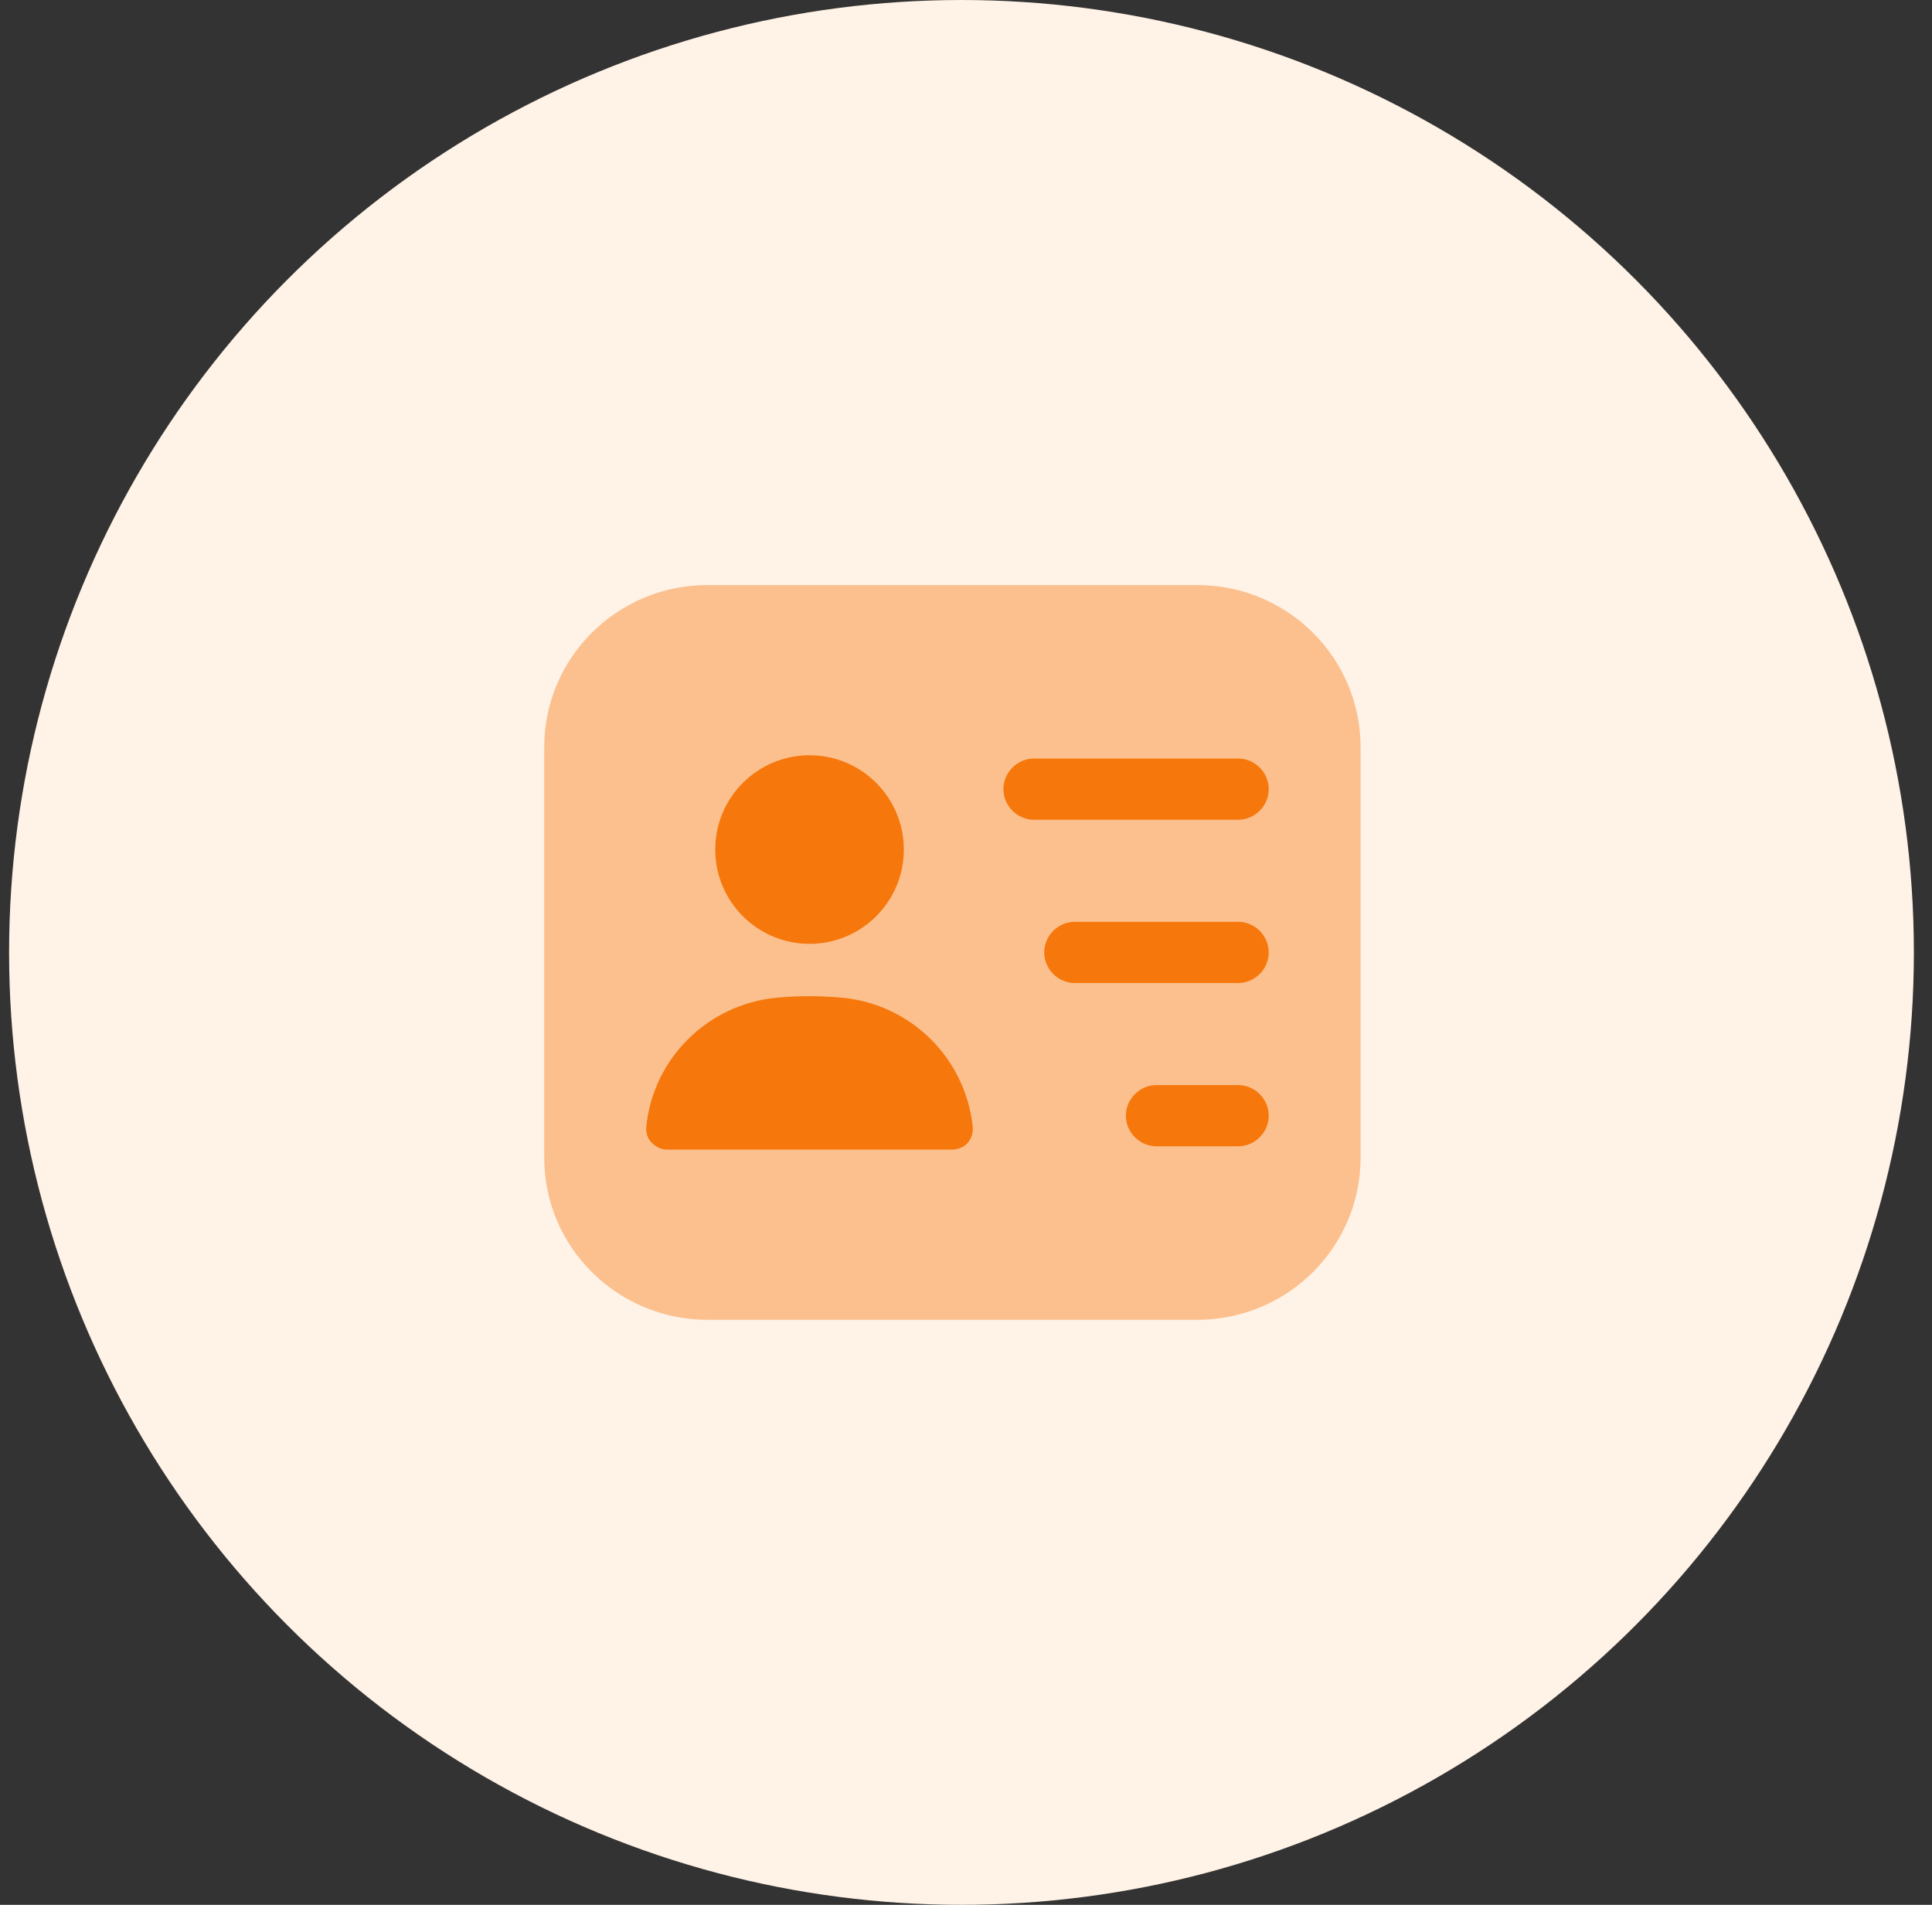 <svg width="71" height="70" viewBox="0 0 71 70" fill="none" xmlns="http://www.w3.org/2000/svg">
<rect x="0" y="0" width="71" height="70" fill="#333333" stroke="none"/>
<circle cx="35.334" cy="35" r="35" fill="#FFF2E6"/>
<path opacity="0.4" d="M44 21.5H26C22.685 21.5 20 24.17 20 27.455V42.545C20 45.83 22.685 48.5 26 48.5H44C47.315 48.5 50 45.83 50 42.545V27.455C50 24.17 47.315 21.5 44 21.5Z" fill="#F6770B"/>
<path d="M45.5 30.125H38C37.385 30.125 36.875 29.615 36.875 29C36.875 28.385 37.385 27.875 38 27.875H45.5C46.115 27.875 46.625 28.385 46.625 29C46.625 29.615 46.115 30.125 45.5 30.125Z" fill="#F6770B"/>
<path d="M45.5 36.125H39.5C38.885 36.125 38.375 35.615 38.375 35C38.375 34.385 38.885 33.875 39.5 33.875H45.5C46.115 33.875 46.625 34.385 46.625 35C46.625 35.615 46.115 36.125 45.5 36.125Z" fill="#F6770B"/>
<path d="M45.5 42.125H42.5C41.885 42.125 41.375 41.615 41.375 41C41.375 40.385 41.885 39.875 42.5 39.875H45.5C46.115 39.875 46.625 40.385 46.625 41C46.625 41.615 46.115 42.125 45.5 42.125Z" fill="#F6770B"/>
<path d="M29.75 34.685C31.664 34.685 33.215 33.133 33.215 31.22C33.215 29.306 31.664 27.755 29.75 27.755C27.836 27.755 26.285 29.306 26.285 31.22C26.285 33.133 27.836 34.685 29.75 34.685Z" fill="#F6770B"/>
<path d="M30.95 36.665C30.155 36.59 29.33 36.59 28.535 36.665C26.015 36.905 23.99 38.9 23.75 41.42C23.735 41.63 23.795 41.84 23.945 41.99C24.095 42.14 24.29 42.245 24.5 42.245H35C35.21 42.245 35.42 42.155 35.555 42.005C35.69 41.855 35.765 41.645 35.75 41.435C35.495 38.9 33.485 36.905 30.95 36.665Z" fill="#F6770B"/>
</svg>
